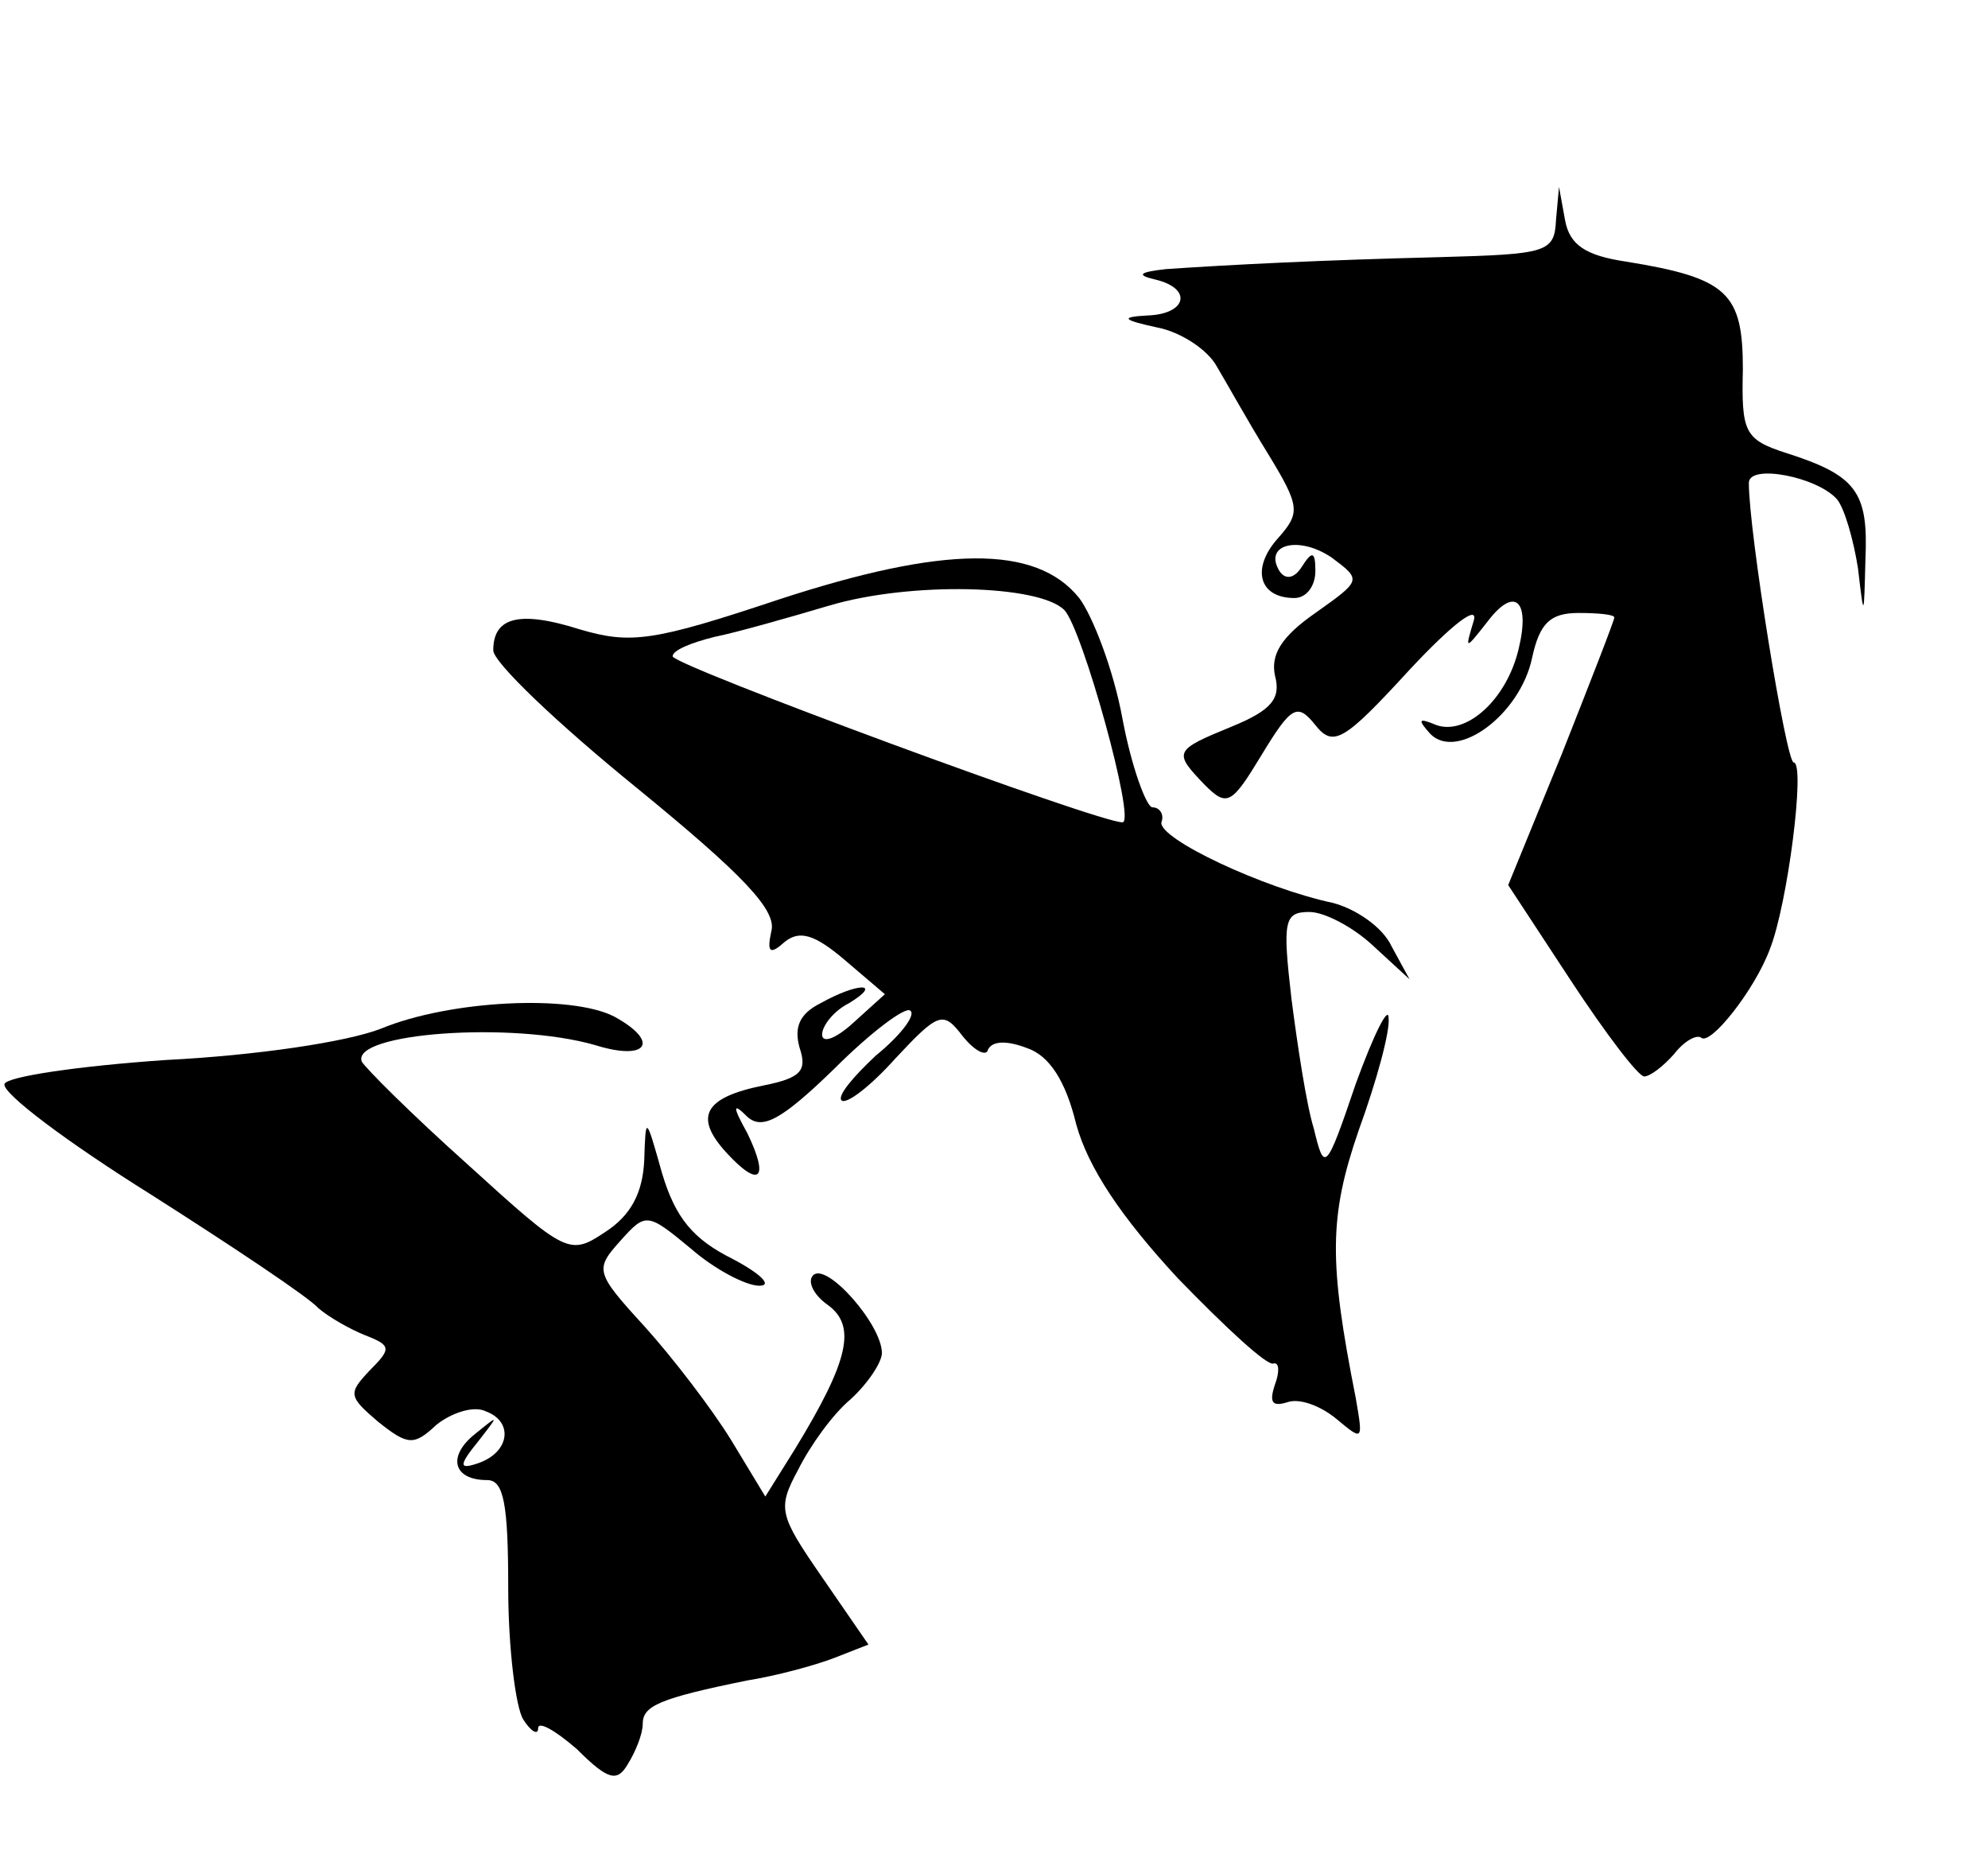 <?xml version="1.0" standalone="no"?>
<!DOCTYPE svg PUBLIC "-//W3C//DTD SVG 20010904//EN"
 "http://www.w3.org/TR/2001/REC-SVG-20010904/DTD/svg10.dtd">
<svg version="1.0" xmlns="http://www.w3.org/2000/svg"
 width="133pt" height="124pt" viewBox="0 0 133 124"
 preserveAspectRatio="xMidYMid meet">
<g transform="translate(0,124) scale(0.1,-0.1)"
fill="#000000" stroke="none">
<path d="M1041 1093 c-1 -22 -6 -23 -78 -25 -80 -2 -139 -5 -183 -8 -18 -2
-20 -4 -7 -7 25 -6 21 -23 -5 -24 -19 -1 -17 -3 6 -8 16 -3 34 -15 40 -26 6
-10 21 -37 34 -58 22 -36 22 -40 7 -57 -18 -20 -13 -40 11 -40 8 0 14 8 14 18
0 13 -2 14 -9 3 -5 -8 -11 -9 -15 -3 -11 18 13 24 35 9 20 -15 20 -15 -11 -37
-23 -16 -30 -28 -27 -42 4 -15 -2 -23 -29 -34 -39 -16 -39 -17 -18 -39 15 -15
18 -13 38 20 20 33 24 35 36 20 12 -15 19 -11 63 37 28 30 46 44 43 33 -6 -20
-6 -20 9 -1 18 24 29 15 21 -18 -8 -34 -35 -58 -55 -51 -12 5 -13 4 -4 -6 18
-18 60 13 68 51 5 23 12 30 31 30 13 0 24 -1 24 -3 0 -2 -16 -43 -35 -91 l-36
-88 42 -64 c23 -35 45 -64 49 -64 4 0 13 7 20 15 7 9 15 13 18 11 6 -6 36 32
46 59 12 30 24 125 16 125 -5 0 -30 154 -30 187 0 13 46 4 59 -11 5 -6 11 -27
14 -46 4 -34 4 -34 5 6 2 45 -6 56 -53 71 -28 9 -30 14 -29 56 0 51 -10 61
-78 72 -27 4 -38 11 -41 28 l-4 22 -2 -22z"/>
<path d="M521 839 c-84 -28 -99 -30 -133 -20 -41 13 -58 8 -58 -14 0 -8 43
-49 96 -92 71 -58 94 -82 90 -96 -3 -14 -1 -16 9 -7 10 8 20 5 40 -12 l27 -23
-21 -19 c-12 -11 -21 -14 -21 -8 0 6 8 16 18 21 23 14 6 14 -19 0 -14 -7 -18
-16 -14 -30 5 -15 1 -20 -24 -25 -40 -8 -47 -21 -25 -45 22 -24 29 -18 14 13
-10 18 -10 21 0 11 10 -9 23 -2 58 32 25 25 48 42 51 39 4 -3 -7 -17 -23 -30
-15 -14 -26 -27 -23 -30 3 -3 19 9 36 28 29 31 32 32 45 15 8 -10 16 -14 17
-9 3 6 13 6 26 1 15 -5 26 -22 33 -51 8 -29 30 -62 68 -103 32 -33 60 -59 64
-57 4 1 4 -6 1 -14 -4 -12 -2 -15 8 -12 8 3 22 -2 33 -11 18 -15 18 -15 13 14
-18 91 -18 121 2 179 12 33 21 66 20 75 0 9 -10 -11 -22 -44 -20 -59 -21 -59
-28 -30 -5 16 -11 56 -15 87 -6 52 -5 58 12 58 10 0 29 -10 42 -22 l25 -23
-12 22 c-6 13 -24 25 -39 29 -47 10 -117 43 -115 54 2 5 -1 10 -6 10 -4 0 -14
27 -20 59 -6 33 -20 69 -29 81 -29 36 -91 35 -201 -1z m191 -7 c12 -12 48
-142 39 -142 -14 -1 -301 105 -301 111 0 4 12 9 28 13 15 3 50 13 77 21 54 16
140 14 157 -3z"/>
<path d="M255 552 c-23 -9 -84 -18 -144 -21 -58 -4 -106 -11 -108 -16 -2 -6
42 -39 98 -74 55 -35 106 -69 112 -76 7 -6 21 -14 31 -18 18 -7 18 -9 3 -24
-14 -15 -14 -17 6 -34 20 -16 24 -16 39 -2 10 8 25 13 33 9 19 -7 16 -28 -6
-35 -12 -4 -12 -1 1 15 14 18 14 18 -2 5 -19 -15 -15 -31 8 -31 11 0 14 -16
14 -72 0 -40 5 -80 10 -88 5 -8 10 -11 10 -6 0 5 11 -1 26 -14 21 -21 27 -22
34 -10 5 8 10 20 10 27 0 12 11 17 70 29 19 3 45 10 58 15 l23 9 -31 45 c-29
42 -30 46 -16 72 8 16 23 37 35 47 12 11 21 25 21 31 0 19 -37 61 -46 52 -4
-4 0 -13 10 -20 19 -14 14 -37 -22 -96 l-20 -32 -23 38 c-13 21 -39 55 -58 76
-33 36 -33 38 -16 57 17 19 18 19 47 -5 16 -14 37 -25 46 -25 9 0 1 8 -18 18
-26 13 -38 27 -47 57 -11 39 -11 39 -12 9 -1 -22 -9 -37 -26 -48 -24 -16 -26
-15 -92 45 -38 34 -69 65 -71 69 -7 19 100 27 156 11 35 -11 44 2 13 19 -29
15 -110 11 -156 -8z"/>
</g>
</svg>
